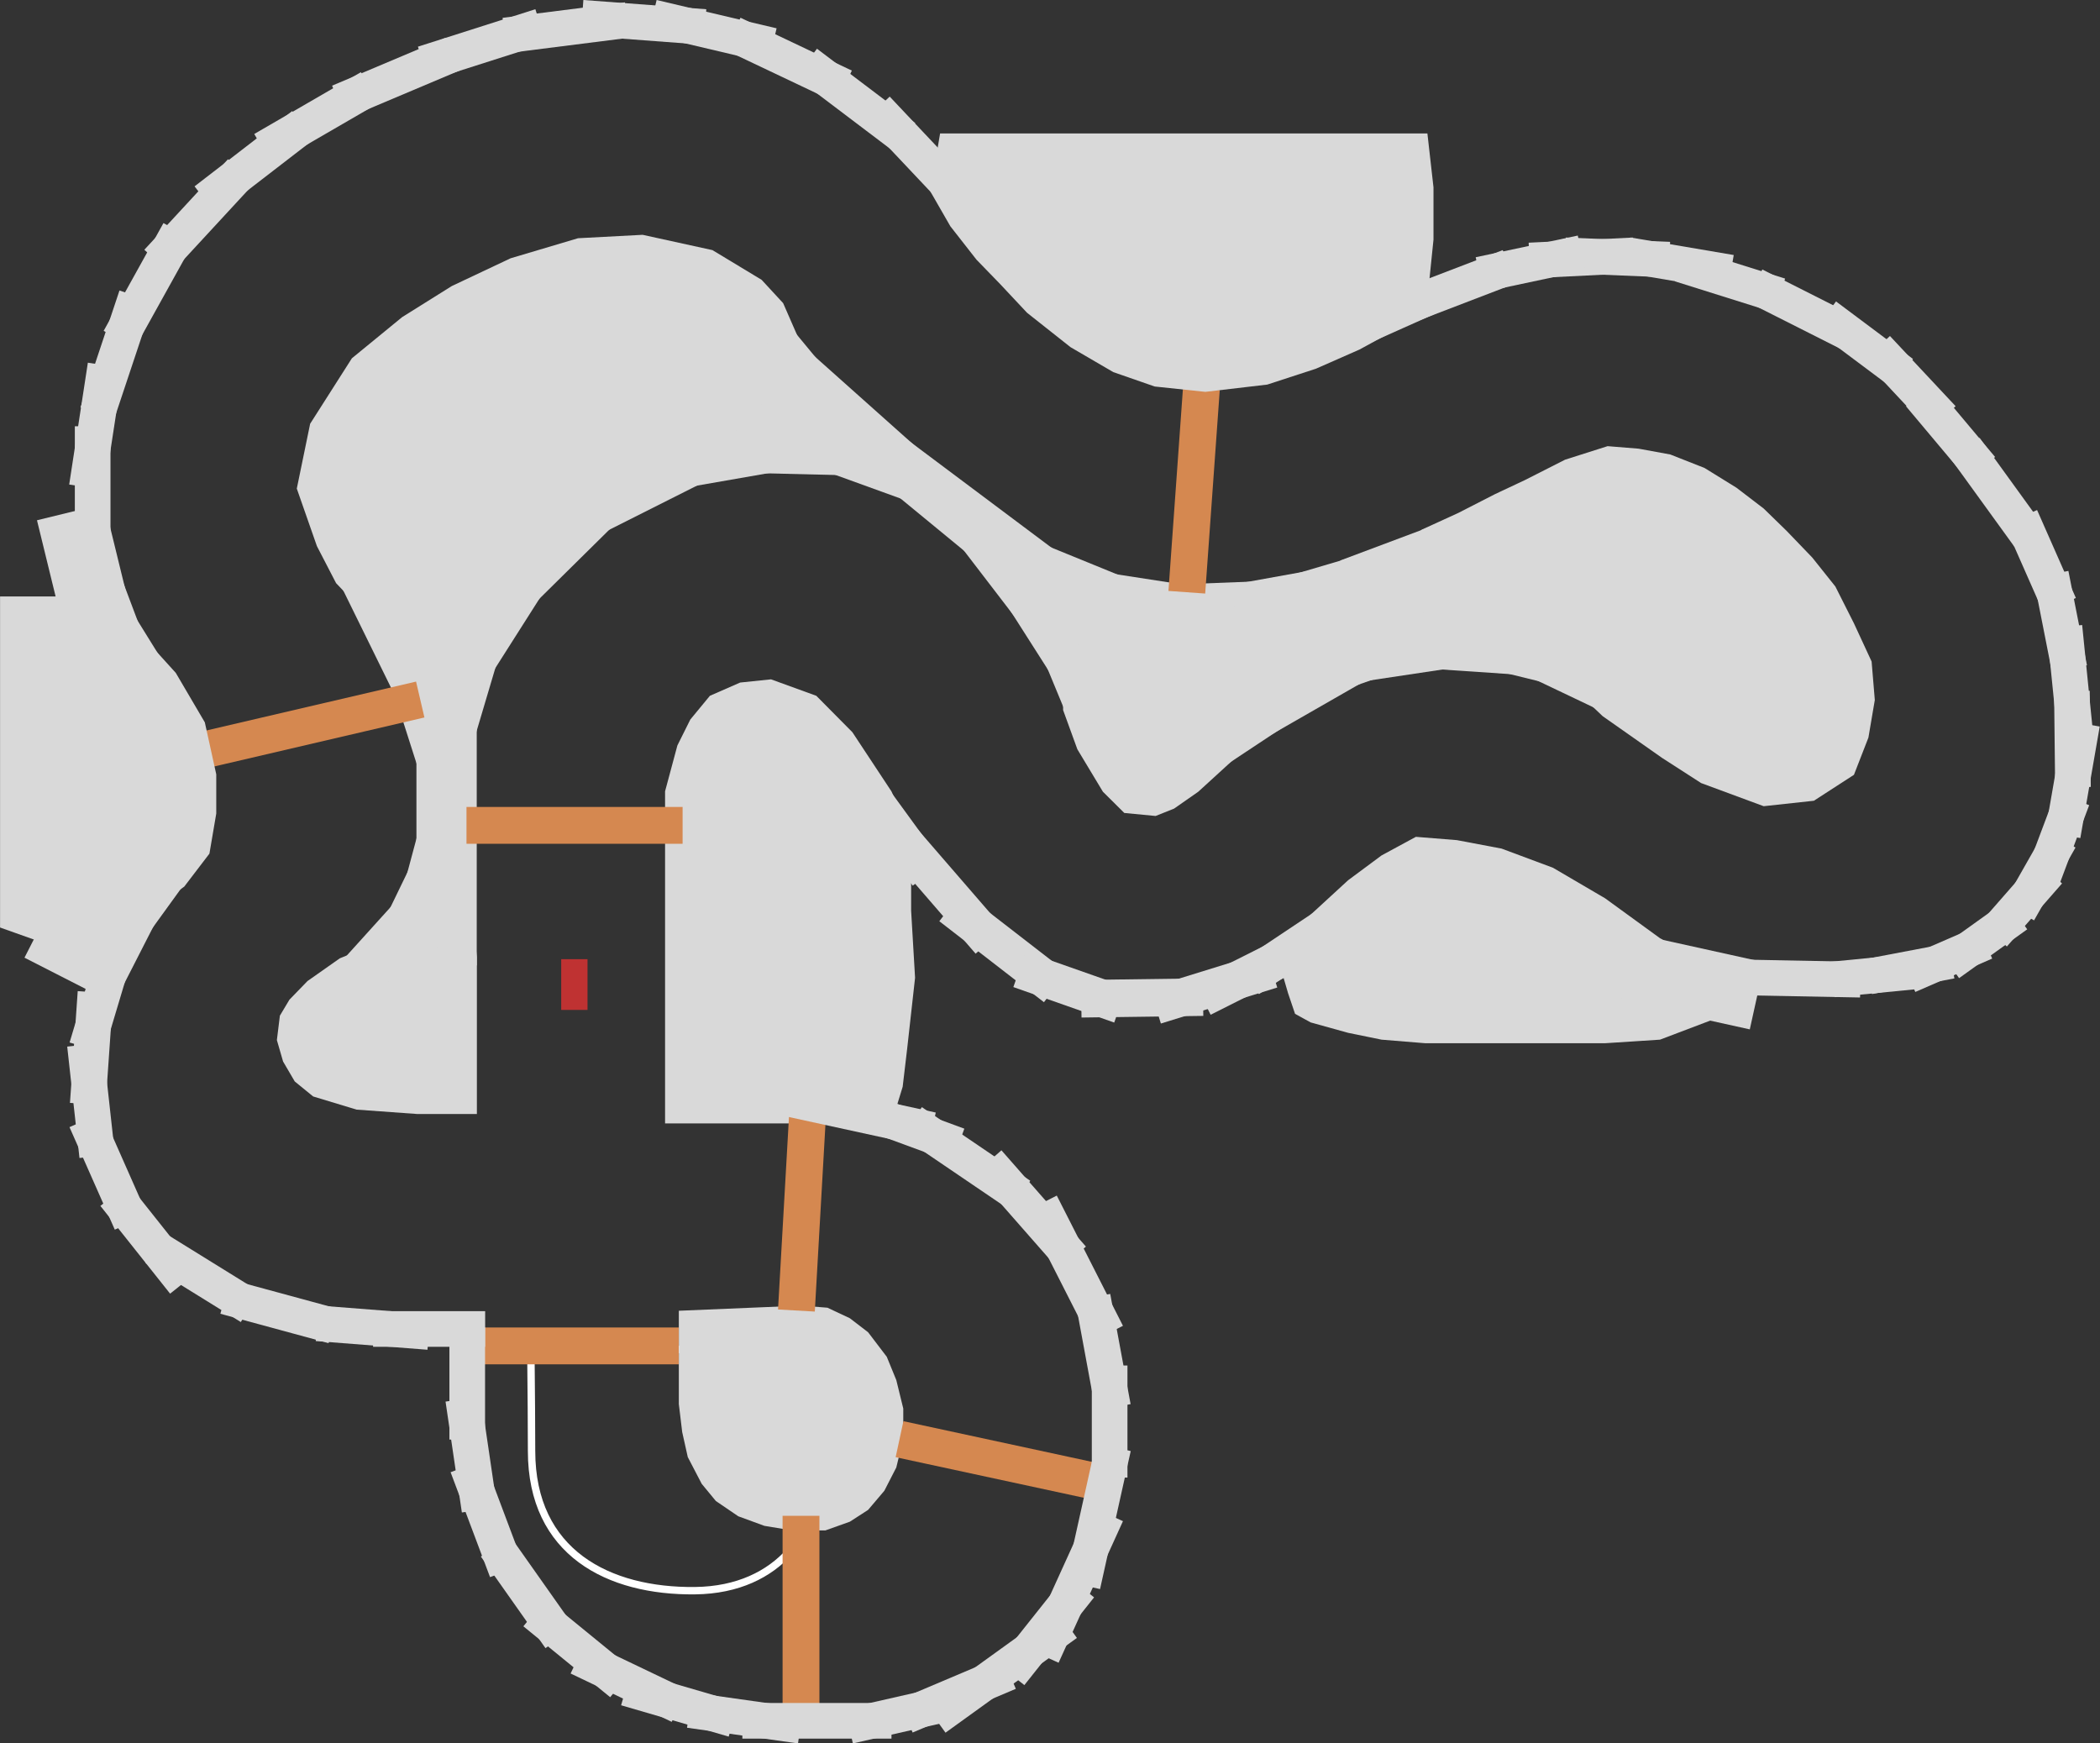 <svg width="5689" height="4723" viewBox="0 0 5689 4723" fill="none" xmlns="http://www.w3.org/2000/svg">
<rect x="0" y="0" width="5689" height="4723" fill="#333333" stroke="none"/>
<path d="M2219.59 3991.02C2219.59 3846.21 2090.53 3641.39 1854.37 3654.88C1725.42 3662.25 1570.12 3666.68 1438.22 3669.17C1439.29 3773.83 1440.03 3868.85 1440.03 3930.8C1440.03 4206.72 1649.02 4311.85 1882.76 4309.23C2116.51 4306.61 2219.59 4135.83 2219.59 3991.02Z" stroke="white" stroke-width="20"/>
<path d="M2170.21 3537L1839 3550.9V3803.74L1848.12 3879.63L1863.22 3947.26L1900.96 4019.77L1939.34 4066.35L2000.04 4107.68L2070.81 4133.6L2145.99 4146H2235.95L2302.31 4122.33L2351.7 4090.4L2395.73 4038.55L2428.13 3975.43L2447 3897.67V3815.76L2428.13 3738.75L2402.34 3675.63L2351.7 3609.13L2302.31 3571.19L2241.61 3542.64L2170.21 3537Z" fill="#D9D9D9"/>
<path d="M1129.36 3017.84H1291.91V2936.76V2855.69V2751.48V2672.01V2592.55L1287.68 2553.64L1201.64 2540.4H1106.44L1027.98 2552.31L920.554 2596.15L832.989 2657.75L784.115 2708.15L758.219 2751.48L750.073 2817.64L766.874 2875.68L798.438 2929.64L848.329 2970.37L965.931 3006L1129.36 3017.84Z" fill="#D9D9D9"/>
<rect x="1128.15" y="1857.27" width="163.356" height="758.036" fill="#D9D9D9"/>
<rect x="1145.04" y="2208.98" width="131.203" height="371.297" transform="rotate(15 1145.04 2208.98)" fill="#D9D9D9"/>
<rect x="1128.29" y="2312.33" width="131.203" height="371.297" transform="rotate(25.843 1128.29 2312.33)" fill="#D9D9D9"/>
<rect x="1105.49" y="2404.98" width="131.203" height="371.297" transform="rotate(42.119 1105.49 2404.98)" fill="#D9D9D9"/>
<rect x="1028.91" y="1757.14" width="131.203" height="363.348" transform="rotate(-17.728 1028.91 1757.14)" fill="#D9D9D9"/>
<rect x="900.257" y="1539.35" width="223.945" height="419.001" transform="rotate(-26.173 900.257 1539.35)" fill="#D9D9D9"/>
<path d="M965.201 1637.18L1029.98 1707.19L1141.83 1678.02L1253.69 1648.85L1338.59 1608.81L1423.48 1568.78L1573.56 1479.46L1743.35 1373.24L1871.5 1302.62L1999.65 1232.01L2121.57 1165.62L2175.89 1084.35V945.533L2121.57 821.205L2063.23 758.036L1930.05 677.565L1740.94 636.122L1565.92 645.376L1383.25 699.694L1223.92 774.935L1089.53 859.027L953.303 970.579L840.184 1148.02L804.038 1323.66L858.511 1479.46L910.439 1579.73L965.201 1637.18Z" fill="#D9D9D9"/>
<rect x="1253.29" y="1647.24" width="131.203" height="363.348" transform="rotate(16.535 1253.29 1647.24)" fill="#D9D9D9"/>
<rect x="1255.36" y="1409.5" width="287.805" height="363.348" transform="rotate(32.453 1255.36 1409.5)" fill="#D9D9D9"/>
<rect x="1581.43" y="1318.92" width="131.203" height="363.348" transform="rotate(45.36 1581.43 1318.92)" fill="#D9D9D9"/>
<rect x="1879.09" y="1173.21" width="131.203" height="397.471" transform="rotate(63.278 1879.09 1173.21)" fill="#D9D9D9"/>
<rect x="2148.2" y="1137.05" width="131.203" height="397.471" transform="rotate(80.112 2148.2 1137.05)" fill="#D9D9D9"/>
<rect x="2392.52" y="1142.41" width="147.5" height="397.471" transform="rotate(91.381 2392.52 1142.41)" fill="#D9D9D9"/>
<rect x="2338.17" y="1123.76" width="194.53" height="439.845" transform="rotate(140.429 2338.17 1123.76)" fill="#D9D9D9"/>
<rect x="2529.5" y="1253.24" width="108.217" height="551.677" transform="rotate(131.737 2529.5 1253.24)" fill="#D9D9D9"/>
<rect x="2922.04" y="1538.64" width="108.217" height="594.78" transform="rotate(126.828 2922.04 1538.64)" fill="#D9D9D9"/>
<rect x="3059.45" y="1569.53" width="159.54" height="280.015" transform="rotate(112.193 3059.45 1569.53)" fill="#D9D9D9"/>
<rect x="3272.8" y="1594.05" width="218.961" height="286.019" transform="rotate(98.754 3272.8 1594.05)" fill="#D9D9D9"/>
<rect x="3449.87" y="1573.21" width="206.308" height="286.019" transform="rotate(87.769 3449.87 1573.21)" fill="#D9D9D9"/>
<rect x="3615.34" y="1533.77" width="239.234" height="286.019" transform="rotate(79.773 3615.34 1533.77)" fill="#D9D9D9"/>
<rect x="3760.27" y="1480.66" width="232.52" height="286.019" transform="rotate(73.552 3760.27 1480.66)" fill="#D9D9D9"/>
<rect x="4014.71" y="1374.33" width="236.923" height="410.042" transform="rotate(69.435 4014.71 1374.33)" fill="#D9D9D9"/>
<rect x="2580.57" y="1289.75" width="105.144" height="397.471" transform="rotate(109.922 2580.57 1289.75)" fill="#D9D9D9"/>
<rect x="2759.35" y="1481.65" width="101.742" height="413.345" transform="rotate(129.427 2759.35 1481.65)" fill="#D9D9D9"/>
<rect x="2912.93" y="1717.73" width="101.742" height="413.345" transform="rotate(142.516 2912.93 1717.73)" fill="#D9D9D9"/>
<rect x="3074.32" y="1826.94" width="191.607" height="358.426" transform="rotate(147.476 3074.32 1826.94)" fill="#D9D9D9"/>
<rect x="2998.96" y="1935.32" width="101.742" height="279.531" transform="rotate(157.55 2998.96 1935.32)" fill="#D9D9D9"/>
<rect x="2719.91" y="2516.99" width="101.742" height="358.426" transform="rotate(139.132 2719.91 2516.99)" fill="#D9D9D9"/>
<rect x="2554.8" y="2339.4" width="101.742" height="358.426" transform="rotate(143.944 2554.8 2339.4)" fill="#D9D9D9"/>
<rect x="2890.37" y="2634.53" width="101.742" height="358.426" transform="rotate(127.736 2890.37 2634.53)" fill="#D9D9D9"/>
<rect x="3052.25" y="2674.19" width="101.742" height="289.675" transform="rotate(109.379 3052.25 2674.19)" fill="#D9D9D9"/>
<rect x="3258.45" y="2650.37" width="101.742" height="329.971" transform="rotate(89.227 3258.45 2650.37)" fill="#D9D9D9"/>
<rect x="3430.07" y="2578.08" width="101.742" height="329.971" transform="rotate(72.812 3430.07 2578.08)" fill="#D9D9D9"/>
<rect x="3528.75" y="2509.86" width="101.742" height="329.971" transform="rotate(63.3 3528.75 2509.86)" fill="#D9D9D9"/>
<rect x="3628.59" y="2425.35" width="101.742" height="329.971" transform="rotate(56.285 3628.59 2425.35)" fill="#D9D9D9"/>
<path d="M2309.13 1983.58L2414.88 2143.71L2468.28 2263.45V2467.09L2478.97 2648.86L2457.59 2840.77L2445.37 2944.12L2414.88 3043.41H2184.08H1980.22H1801.7V2908.04V2766.48V2648.86V2518.86V2400V2270V2143.71L1835.07 2019.48L1870.05 1949.32L1923.13 1884.94L2005.15 1849.04L2088.79 1840.37L2211.43 1884.94L2309.13 1983.58Z" fill="#D9D9D9"/>
<rect x="1263.75" y="2186.07" width="585.464" height="99.783" fill="#D58850"/>
<rect x="3304.38" y="1056.83" width="552.548" height="99.783" rx="0.01" transform="rotate(94.095 3304.38 1056.83)" fill="#D58850"/>
<rect x="1149.77" y="1943.65" width="593.641" height="99.783" rx="0.02" transform="rotate(166.878 1149.77 1943.65)" fill="#D58850"/>
<rect x="2237.93" y="3015.23" width="538.765" height="99.783" rx="0.03" transform="rotate(93.255 2237.93 3015.23)" fill="#D58850"/>
<rect x="2961.47" y="4063.02" width="547.43" height="99.783" rx="0.04" transform="rotate(-167.825 2961.47 4063.02)" fill="#D58850"/>
<rect x="2120.06" y="4653.82" width="547.43" height="99.783" rx="0.05" transform="rotate(-90 2120.06 4653.82)" fill="#D58850"/>
<rect x="1291.25" y="3596.27" width="547.43" height="99.783" rx="0.06" fill="#D58850"/>
<path d="M2987.84 2144.83L2918.63 2029.86L2880.01 1923.66V1827.66L2928.51 1793.05L3045.78 1762.31L3150.79 1744.21L3271.09 1724.89L3362.77 1711.08L3462.04 1724.89L3521.1 1806.57L3478.84 1923.66L3340.37 2058.8L3246.18 2144.83L3180.51 2190.65L3130.62 2210.51L3045.78 2202.36L2987.84 2144.83Z" fill="#D9D9D9"/>
<rect x="3453" y="1778.83" width="337.978" height="146.819" transform="rotate(-19.332 3453 1778.83)" fill="#D9D9D9"/>
<rect x="3318.48" y="1892.91" width="337.978" height="146.819" transform="rotate(-29.824 3318.48 1892.91)" fill="#D9D9D9"/>
<rect x="3129.67" y="2023.47" width="390.283" height="146.819" transform="rotate(-33.521 3129.67 2023.47)" fill="#D9D9D9"/>
<rect x="3626.73" y="1635.63" width="337.978" height="217.815" transform="rotate(-8.531 3626.73 1635.63)" fill="#D9D9D9"/>
<rect x="3857.39" y="1636.46" width="337.978" height="173.552" transform="rotate(3.877 3857.39 1636.46)" fill="#D9D9D9"/>
<rect x="4032.91" y="1733.34" width="337.978" height="76.447" transform="rotate(13.826 4032.91 1733.34)" fill="#D9D9D9"/>
<rect x="4173.05" y="1763.12" width="337.978" height="76.447" transform="rotate(25.471 4173.05 1763.12)" fill="#D9D9D9"/>
<rect x="4404.98" y="1870.14" width="176.783" height="76.447" transform="rotate(30.395 4404.98 1870.14)" fill="#D9D9D9"/>
<path d="M4502.64 2053.2L4341.76 1940.18L4213.81 1819.04L4050.05 1729.72L3902.39 1629.94L3790.53 1542.22V1493.94L3851.69 1434.8L3950.27 1389.73L4050.05 1338.63L4130.52 1300.81L4239.96 1245.29L4355.04 1208.67L4439.13 1215.51L4524.83 1231.2L4617.77 1267.82L4704.28 1321.33L4777.91 1377.66L4840.28 1438.42L4909.59 1510.5L4972.1 1588.9L5022.43 1688.68L5070.29 1792.09L5078.94 1896.39L5061.63 1998.21L5022.43 2099.01L4913.91 2169.27L4777.91 2184.03L4608.53 2121.41L4502.64 2053.2Z" fill="#D9D9D9"/>
<path d="M3550.73 2477.78L3489.53 2550.53L3470.19 2624.91L3489.53 2690.95L3508.37 2746.59L3550.73 2769.81L3652.12 2797.97L3742.65 2816.48L3860.95 2826.14H3989.3H4134.55H4348.2L4497.07 2816.48L4642.32 2761.36L4624.21 2613.29L4497.07 2541.67L4348.2 2433.49L4207.09 2350.8L4067.88 2298.89L3946.77 2275.96L3835.72 2267.02L3742.65 2317.42L3652.12 2384.62L3550.73 2477.78Z" fill="#D9D9D9"/>
<rect x="4431.38" y="2530" width="357.384" height="185.93" transform="rotate(12.453 4431.38 2530)" fill="#D9D9D9"/>
<rect x="4657.84" y="2598.4" width="383.041" height="96.565" transform="rotate(1.092 4657.84 2598.4)" fill="#D9D9D9"/>
<rect x="4960.83" y="2605.26" width="227.083" height="96.565" transform="rotate(-5.582 4960.83 2605.26)" fill="#D9D9D9"/>
<rect x="5150.21" y="2598.65" width="227.083" height="96.565" transform="rotate(-23.451 5150.21 2598.65)" fill="#D9D9D9"/>
<rect x="5053.48" y="2598.07" width="227.083" height="96.565" transform="rotate(-10.76 5053.48 2598.07)" fill="#D9D9D9"/>
<rect x="5251.01" y="2571.33" width="227.083" height="96.565" transform="rotate(-35.62 5251.01 2571.33)" fill="#D9D9D9"/>
<rect x="5364.04" y="2500.55" width="227.083" height="96.565" transform="rotate(-48.821 5364.04 2500.55)" fill="#D9D9D9"/>
<rect x="5428.18" y="2446.56" width="227.083" height="94.544" transform="rotate(-60.358 5428.18 2446.56)" fill="#D9D9D9"/>
<rect x="5489.35" y="2359.86" width="227.083" height="96.565" transform="rotate(-69.393 5489.35 2359.86)" fill="#D9D9D9"/>
<rect x="5540.59" y="2253.83" width="306.695" height="96.565" transform="rotate(-80.141 5540.59 2253.83)" fill="#D9D9D9"/>
<rect x="5567.48" y="2132.89" width="260.395" height="96.565" transform="rotate(-90.63 5567.48 2132.89)" fill="#D9D9D9"/>
<rect x="5573.5" y="1989.69" width="288.259" height="96.565" transform="rotate(-95.759 5573.5 1989.69)" fill="#D9D9D9"/>
<rect x="5558.9" y="1820.78" width="260.395" height="96.565" transform="rotate(-101.134 5558.9 1820.78)" fill="#D9D9D9"/>
<rect x="5535.31" y="1658.91" width="260.395" height="96.565" transform="rotate(-113.803 5535.31 1658.91)" fill="#D9D9D9"/>
<rect x="5456.73" y="1480.61" width="293.542" height="96.565" transform="rotate(-125.897 5456.73 1480.61)" fill="#D9D9D9"/>
<rect x="5227.34" y="1166.38" width="260.395" height="96.565" transform="rotate(-133.101 5227.34 1166.38)" fill="#D9D9D9"/>
<rect x="5330.85" y="1300.09" width="260.395" height="96.565" transform="rotate(-130.007 5330.85 1300.09)" fill="#D9D9D9"/>
<rect x="5124.57" y="1049.87" width="260.395" height="96.565" transform="rotate(-143.211 5124.57 1049.87)" fill="#D9D9D9"/>
<rect x="4983.12" y="943.645" width="282.731" height="96.565" transform="rotate(-153.22 4983.12 943.645)" fill="#D9D9D9"/>
<rect x="4806.99" y="846.841" width="282.731" height="96.565" transform="rotate(-162.559 4806.99 846.841)" fill="#D9D9D9"/>
<rect x="4680.57" y="786.078" width="282.731" height="96.565" transform="rotate(-170.353 4680.57 786.078)" fill="#D9D9D9"/>
<rect x="4520.4" y="751.65" width="282.731" height="96.565" transform="rotate(-177.635 4520.4 751.65)" fill="#D9D9D9"/>
<rect x="4428.34" y="739.948" width="282.731" height="96.565" transform="rotate(177.166 4428.34 739.948)" fill="#D9D9D9"/>
<rect x="4294.37" y="732.593" width="282.731" height="96.565" transform="rotate(168.01 4294.37 732.593)" fill="#D9D9D9"/>
<rect x="4105.59" y="767.729" width="293.204" height="96.565" transform="rotate(159.021 4105.59 767.729)" fill="#D9D9D9"/>
<rect x="3887.29" y="850.224" width="309.942" height="96.565" transform="rotate(155.924 3887.29 850.224)" fill="#D9D9D9"/>
<path d="M3683.01 946.886L3775.15 896.592L3866.89 810.488L3883.39 649.144V507.515L3866.89 361.46H3648.41H3433.15H3093.97H2959.18H2782.54H2546.76L2520.21 518.378L2574.53 612.932L2645.34 703.461L2709.72 769.85L2782.54 847.504L2900.03 940.448L3015.91 1008.04L3128.17 1047.07L3265.37 1061.56L3433.15 1041.84L3565.12 998.79L3683.01 946.886Z" fill="#D9D9D9"/>
<rect x="2410.23" y="261.677" width="387.167" height="96.565" transform="rotate(46.665 2410.23 261.677)" fill="#D9D9D9"/>
<rect x="2213.23" y="131.972" width="333.939" height="96.565" transform="rotate(37.113 2213.23 131.972)" fill="#D9D9D9"/>
<rect x="2006.03" y="48.006" width="333.939" height="96.565" transform="rotate(25.397 2006.03 48.006)" fill="#D9D9D9"/>
<rect x="1132.18" y="126.43" width="333.939" height="96.565" transform="rotate(-17.692 1132.18 126.43)" fill="#D9D9D9"/>
<rect x="899.617" y="232.045" width="333.939" height="96.565" transform="rotate(-22.882 899.617 232.045)" fill="#D9D9D9"/>
<rect x="688.783" y="362.966" width="333.939" height="96.565" transform="rotate(-30.09 688.783 362.966)" fill="#D9D9D9"/>
<rect x="527.037" y="504.854" width="333.939" height="96.565" transform="rotate(-37.63 527.037 504.854)" fill="#D9D9D9"/>
<rect x="391.041" y="676.601" width="333.939" height="96.565" transform="rotate(-47.265 391.041 676.601)" fill="#D9D9D9"/>
<rect x="280.796" y="896.33" width="333.939" height="96.565" transform="rotate(-60.973 280.796 896.33)" fill="#D9D9D9"/>
<rect x="218.029" y="1103.8" width="333.939" height="96.565" transform="rotate(-71.562 218.029 1103.8)" fill="#D9D9D9"/>
<rect x="187.45" y="1312.64" width="333.939" height="96.565" transform="rotate(-81.29 187.45 1312.64)" fill="#D9D9D9"/>
<rect x="202.739" y="1488.7" width="333.939" height="96.565" transform="rotate(-90 202.739 1488.7)" fill="#D9D9D9"/>
<rect x="179.497" y="1733.83" width="333.939" height="188.049" transform="rotate(-103.738 179.497 1733.83)" fill="#D9D9D9"/>
<rect x="66.331" y="2594.37" width="284.728" height="272.57" transform="rotate(-62.933 66.331 2594.37)" fill="#D9D9D9"/>
<rect x="139.664" y="2426.89" width="284.728" height="272.57" transform="rotate(-54.099 139.664 2426.89)" fill="#D9D9D9"/>
<rect x="189.555" y="2987.88" width="303.621" height="96.565" transform="rotate(-86.034 189.555 2987.88)" fill="#D9D9D9"/>
<rect x="188.537" y="2824.16" width="303.621" height="96.565" transform="rotate(-73.344 188.537 2824.16)" fill="#D9D9D9"/>
<rect x="215.322" y="3137.08" width="303.621" height="96.565" transform="rotate(-96.285 215.322 3137.08)" fill="#D9D9D9"/>
<rect x="310.996" y="3331.18" width="303.621" height="96.565" transform="rotate(-113.845 310.996 3331.18)" fill="#D9D9D9"/>
<rect x="460.796" y="3504.57" width="303.621" height="96.565" transform="rotate(-128.462 460.796 3504.57)" fill="#D9D9D9"/>
<rect x="652.392" y="3581.49" width="303.621" height="96.565" transform="rotate(-148.231 652.392 3581.49)" fill="#D9D9D9"/>
<rect x="890.053" y="3638.65" width="303.621" height="96.565" transform="rotate(-164.805 890.053 3638.65)" fill="#D9D9D9"/>
<rect x="1158.06" y="3656.54" width="303.621" height="96.565" transform="rotate(-175.548 1158.06 3656.54)" fill="#D9D9D9"/>
<rect x="1314.29" y="3648.55" width="303.621" height="96.565" transform="rotate(180 1314.29 3648.55)" fill="#D9D9D9"/>
<rect x="2579.11" y="3148.26" width="406.782" height="96.565" transform="rotate(-159.796 2579.11 3148.26)" fill="#D9D9D9"/>
<rect x="2514.45" y="3108.3" width="406.782" height="96.565" transform="rotate(-167.703 2514.45 3108.3)" fill="#D9D9D9"/>
<rect x="2736.76" y="3278.59" width="354.936" height="96.565" transform="rotate(-145.816 2736.76 3278.59)" fill="#D9D9D9"/>
<rect x="2869.24" y="3440.72" width="346.98" height="96.565" transform="rotate(-131.273 2869.24 3440.72)" fill="#D9D9D9"/>
<rect x="2956.06" y="3635.43" width="395.729" height="96.565" transform="rotate(-116.936 2956.06 3635.43)" fill="#D9D9D9"/>
<rect x="2967.89" y="3821.4" width="303.621" height="96.565" transform="rotate(-100.472 2967.89 3821.4)" fill="#D9D9D9"/>
<rect x="2957.77" y="4002.84" width="303.621" height="96.565" transform="rotate(-90 2957.77 4002.84)" fill="#D9D9D9"/>
<rect x="2885.83" y="4283.89" width="382.967" height="96.565" transform="rotate(-77.467 2885.83 4283.89)" fill="#D9D9D9"/>
<rect x="2779.85" y="4464.51" width="421.355" height="96.565" transform="rotate(-65.551 2779.85 4464.51)" fill="#D9D9D9"/>
<rect x="2699.41" y="4504.99" width="303.621" height="96.565" transform="rotate(-51.533 2699.41 4504.99)" fill="#D9D9D9"/>
<rect x="2504.94" y="4615.58" width="438.878" height="96.565" transform="rotate(-35.791 2504.94 4615.58)" fill="#D9D9D9"/>
<rect x="2434.68" y="4604.6" width="303.621" height="96.565" transform="rotate(-22.957 2434.68 4604.6)" fill="#D9D9D9"/>
<rect x="2289.08" y="4628.84" width="303.621" height="96.565" transform="rotate(-12.809 2289.08 4628.84)" fill="#D9D9D9"/>
<rect x="1874.75" y="4584.88" width="303.621" height="96.565" transform="rotate(8.042 1874.75 4584.88)" fill="#D9D9D9"/>
<rect x="1709.6" y="4526.94" width="303.621" height="96.565" transform="rotate(16.242 1709.6 4526.94)" fill="#D9D9D9"/>
<rect x="1587.46" y="4446.47" width="303.621" height="96.565" transform="rotate(25.559 1587.46 4446.47)" fill="#D9D9D9"/>
<rect x="1478.93" y="4330.94" width="303.621" height="96.565" transform="rotate(39.239 1478.93 4330.94)" fill="#D9D9D9"/>
<rect x="1381.69" y="4161.15" width="303.621" height="96.565" transform="rotate(54.806 1381.69 4161.15)" fill="#D9D9D9"/>
<rect x="1311.08" y="3954.34" width="303.621" height="96.565" transform="rotate(69.396 1311.08 3954.34)" fill="#D9D9D9"/>
<rect x="1302.55" y="3782.94" width="303.621" height="96.565" transform="rotate(81.628 1302.55 3782.94)" fill="#D9D9D9"/>
<rect x="1314.04" y="3596.24" width="303.621" height="96.565" transform="rotate(90 1314.04 3596.24)" fill="#D9D9D9"/>
<rect x="2011.11" y="4613.45" width="403.964" height="96.565" fill="#D9D9D9"/>
<rect x="362.356" y="1927.79" width="333.939" height="96.565" transform="rotate(-110.651 362.356 1927.79)" fill="#D9D9D9"/>
<rect x="426.713" y="1951.56" width="333.939" height="96.565" transform="rotate(-121.819 426.713 1951.56)" fill="#D9D9D9"/>
<path d="M374.36 1710.43L273.772 1615.88H0.171V1865.34V1990.07V2114.8V2239.53V2346.16V2512.64L102.5 2549.06L236.922 2526.87L347.413 2487.18L435.996 2447.48L499.125 2401.89L567.344 2312.56L585.852 2203.93V2097.71L554.871 1956.88L476.156 1822.81L374.36 1710.43Z" fill="#D9D9D9"/>
<rect x="1520.34" y="2735.9" width="137.457" height="71.274" transform="rotate(-90 1520.34 2735.9)" fill="#BF3232"/>
<rect x="1778.81" width="333.939" height="96.565" transform="rotate(13.278 1778.81 0)" fill="#D9D9D9"/>
<rect x="1580.4" width="333.939" height="96.565" transform="rotate(4.301 1580.4 0)" fill="#D9D9D9"/>
<rect x="1361.52" y="48.34" width="333.939" height="96.565" transform="rotate(-7.208 1361.52 48.34)" fill="#D9D9D9"/>
</svg>
